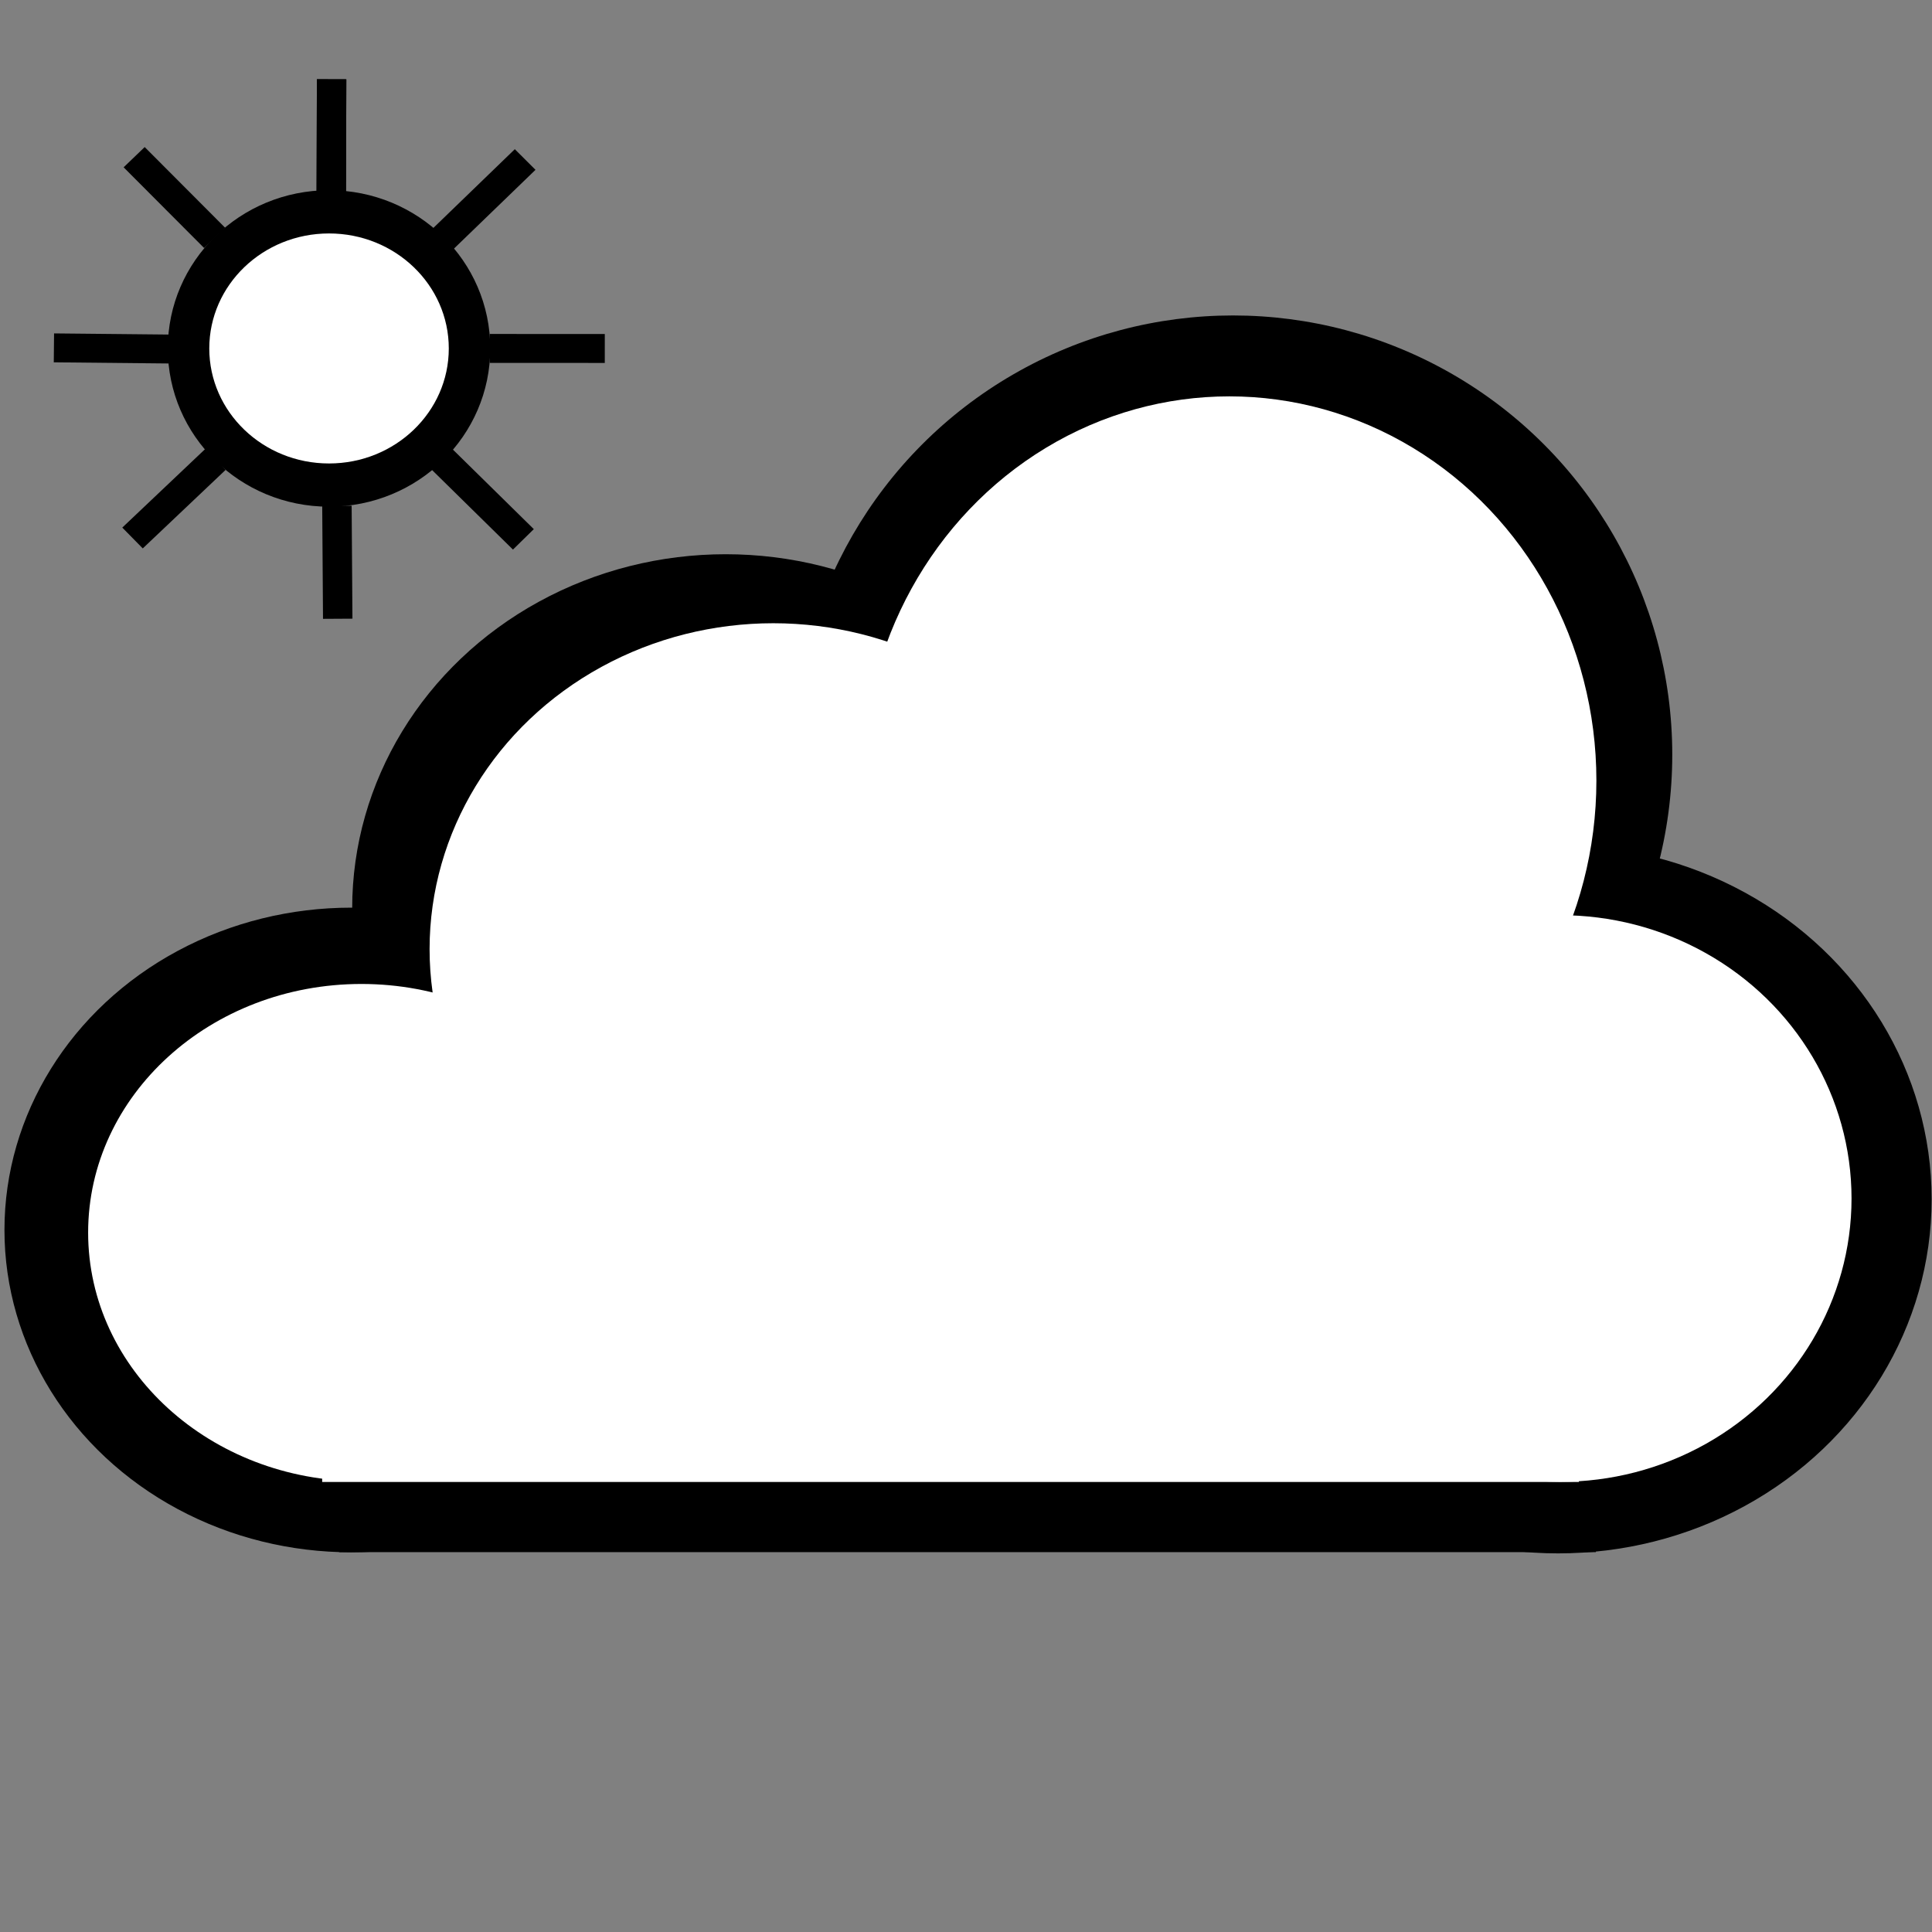 <?xml version="1.0" encoding="UTF-8" standalone="no"?>
<!-- Created with Inkscape (http://www.inkscape.org/) -->

<svg
   width="100"
   height="100"
   viewBox="0 0 26.458 26.458"
   version="1.1"
   id="svg5"
   inkscape:version="1.1 (c68e22c387, 2021-05-23)"
   sodipodi:docname="fewclouds.svg"
   xmlns:inkscape="http://www.inkscape.org/namespaces/inkscape"
   xmlns:sodipodi="http://sodipodi.sourceforge.net/DTD/sodipodi-0.dtd"
   xmlns="http://www.w3.org/2000/svg"
   xmlns:svg="http://www.w3.org/2000/svg">
  <rect x="0" y="0" width="26.458" height="26.458" fill="#808080" stroke="none"/>
  <sodipodi:namedview
     id="namedview7"
     pagecolor="#ffffff"
     bordercolor="#666666"
     borderopacity="1.0"
     inkscape:pageshadow="2"
     inkscape:pageopacity="0.0"
     inkscape:pagecheckerboard="true"
     inkscape:document-units="mm"
     showgrid="false"
     units="px"
     width="50px"
     inkscape:zoom="9.269925"
     inkscape:cx="54.099683"
     inkscape:cy="36.030496"
     inkscape:window-width="1920"
     inkscape:window-height="1011"
     inkscape:window-x="0"
     inkscape:window-y="0"
     inkscape:window-maximized="1"
     inkscape:current-layer="layer1" />
  <defs
     id="defs2" />
  <g
     inkscape:label="Layer 1"
     inkscape:groupmode="layer"
     id="layer1">
    <ellipse
       style="fill:#000000;fill-rule:evenodd;stroke-width:0.171;stroke-linejoin:round;stroke-dasharray:0.171, 0.342"
       id="path1704"
       cx="21.338"
       cy="16.423"
       rx="5.115"
       ry="4.85" />
    <ellipse
       style="fill:#000000;fill-rule:evenodd;stroke-width:0.208;stroke-linejoin:round;stroke-dasharray:0.208, 0.415"
       id="path2982"
       cx="4.808"
       cy="16.844"
       rx="4.747"
       ry="4.414" />
    <circle
       style="fill:#000000;fill-rule:evenodd;stroke-width:0.37;stroke-linejoin:round;stroke-dasharray:0.37, 0.739"
       id="path1819"
       cx="16.886"
       cy="10.335"
       r="6.015" />
    <ellipse
       style="fill:#000000;fill-rule:evenodd;stroke-width:0.171;stroke-linejoin:round;stroke-dasharray:0.171, 0.342"
       id="ellipse1903"
       cx="9.938"
       cy="12.44"
       rx="5.115"
       ry="4.85" />
    <rect
       style="fill:#000000;fill-rule:evenodd;stroke-width:0.271;stroke-linejoin:round;stroke-dasharray:0.271, 0.542"
       id="rect1927"
       width="17.21"
       height="5.82"
       x="4.645"
       y="15.436" />
    <ellipse
       style="fill:#ffffff;fill-rule:evenodd;stroke-width:0.316;stroke-linejoin:round;stroke-dasharray:0.316, 0.632"
       id="circle2020"
       cx="16.836"
       cy="10.69"
       rx="5.026"
       ry="5.262" />
    <ellipse
       style="fill:#ffffff;fill-rule:evenodd;stroke-width:0.157;stroke-linejoin:round;stroke-dasharray:0.157, 0.315"
       id="ellipse2040"
       cx="10.59"
       cy="12.998"
       rx="4.707"
       ry="4.463" />
    <ellipse
       style="fill:#ffffff;fill-rule:evenodd;stroke-width:0.162;stroke-linejoin:round;stroke-dasharray:0.162, 0.324"
       id="ellipse2060"
       cx="4.95"
       cy="16.88"
       rx="3.743"
       ry="3.405" />
    <ellipse
       style="fill:#ffffff;fill-rule:evenodd;stroke-width:0.135;stroke-linejoin:round;stroke-dasharray:0.135, 0.27"
       id="ellipse2080"
       cx="21.366"
       cy="16.413"
       rx="3.99"
       ry="3.88" />
    <rect
       style="fill:#ffffff;fill-rule:evenodd;stroke-width:0.271;stroke-linejoin:round;stroke-dasharray:0.271, 0.542"
       id="rect2100"
       width="17.21"
       height="5.82"
       x="4.412"
       y="14.475" />
    <ellipse
       style="fill:#000000;fill-rule:evenodd;stroke-width:0.075;stroke-linejoin:round;stroke-dasharray:0.075, 0.15"
       id="path1704-3"
       cx="4.506"
       cy="4.772"
       rx="2.208"
       ry="2.167" />
    <ellipse
       style="fill:#ffffff;fill-rule:evenodd;stroke-width:0.068;stroke-linejoin:round;stroke-dasharray:0.068, 0.136"
       id="path1578"
       cx="4.506"
       cy="4.772"
       rx="1.64"
       ry="1.575" />
    <rect
       style="fill:#000000;fill-rule:evenodd;stroke-width:0.082;stroke-linejoin:round;stroke-dasharray:0.082, 0.165"
       id="rect1808"
       width="1.576"
       height="0.396"
       x="0.786"
       y="4.558"
       inkscape:transform-center-x="3.000825"
       inkscape:transform-center-y="-0.033929853"
       transform="matrix(1,0.01,-0.01,1,0,0)" />
    <rect
       style="fill:#000000;fill-rule:evenodd;stroke-width:0.082;stroke-linejoin:round;stroke-dasharray:0.082, 0.165"
       id="rect1808-3"
       width="1.576"
       height="0.396"
       x="-8.285"
       y="-4.966"
       inkscape:transform-center-x="-3.0010185"
       inkscape:transform-center-y="0.0051865724"
       transform="matrix(-1,-5.2318416e-4,5.4304795e-4,-1,0,0)" />
    <rect
       style="fill:#000000;fill-rule:evenodd;stroke-width:0.082;stroke-linejoin:round;stroke-dasharray:0.082, 0.165"
       id="rect2082"
       width="1.547"
       height="0.403"
       x="1.072"
       y="-4.746"
       inkscape:transform-center-x="-0.013563394"
       inkscape:transform-center-y="-2.9455961"
       transform="matrix(-0.003,1,-1,-0.003,0,0)" />
    <rect
       style="fill:#000000;fill-rule:evenodd;stroke-width:0.082;stroke-linejoin:round;stroke-dasharray:0.082, 0.165"
       id="rect2084"
       width="1.547"
       height="0.403"
       x="-8.501"
       y="4.364"
       inkscape:transform-center-x="-0.015718749"
       inkscape:transform-center-y="2.945585"
       transform="matrix(-0.007,-1,1,-0.006,0,0)" />
    <rect
       style="fill:#000000;fill-rule:evenodd;stroke-width:0.082;stroke-linejoin:round;stroke-dasharray:0.082, 0.165"
       id="rect2086"
       width="1.547"
       height="0.403"
       x="1.072"
       y="-4.746"
       inkscape:transform-center-x="-0.013563394"
       inkscape:transform-center-y="-2.9455961"
       transform="matrix(-0.003,1,-1,-0.003,0,0)" />
    <rect
       style="fill:#000000;fill-rule:evenodd;stroke-width:0.082;stroke-linejoin:round;stroke-dasharray:0.082, 0.165"
       id="rect2090"
       width="1.561"
       height="0.4"
       x="2.826"
       y="0.019"
       inkscape:transform-center-x="2.0972647"
       inkscape:transform-center-y="-2.1069135"
       transform="matrix(0.706,0.708,-0.721,0.693,0,0)" />
    <rect
       style="fill:#000000;fill-rule:evenodd;stroke-width:0.082;stroke-linejoin:round;stroke-dasharray:0.082, 0.165"
       id="rect2092"
       width="1.561"
       height="0.4"
       x="-10.295"
       y="-0.442"
       inkscape:transform-center-x="-2.1181089"
       inkscape:transform-center-y="2.0867259"
       transform="matrix(-0.713,-0.701,0.714,-0.7,0,0)" />
    <rect
       style="fill:#000000;fill-rule:evenodd;stroke-width:0.082;stroke-linejoin:round;stroke-dasharray:0.082, 0.165"
       id="rect2094"
       width="1.562"
       height="0.4"
       x="-3.871"
       y="6.398"
       inkscape:transform-center-x="2.1610891"
       inkscape:transform-center-y="2.0438297"
       transform="matrix(0.726,-0.688,0.701,0.713,0,0)" />
    <rect
       style="fill:#000000;fill-rule:evenodd;stroke-width:0.082;stroke-linejoin:round;stroke-dasharray:0.082, 0.165"
       id="rect2096"
       width="1.561"
       height="0.4"
       x="-3.532"
       y="-6.771"
       inkscape:transform-center-x="-2.1406677"
       inkscape:transform-center-y="-2.0644301"
       transform="matrix(-0.719,0.695,-0.708,-0.706,0,0)" />
  </g>
</svg>
